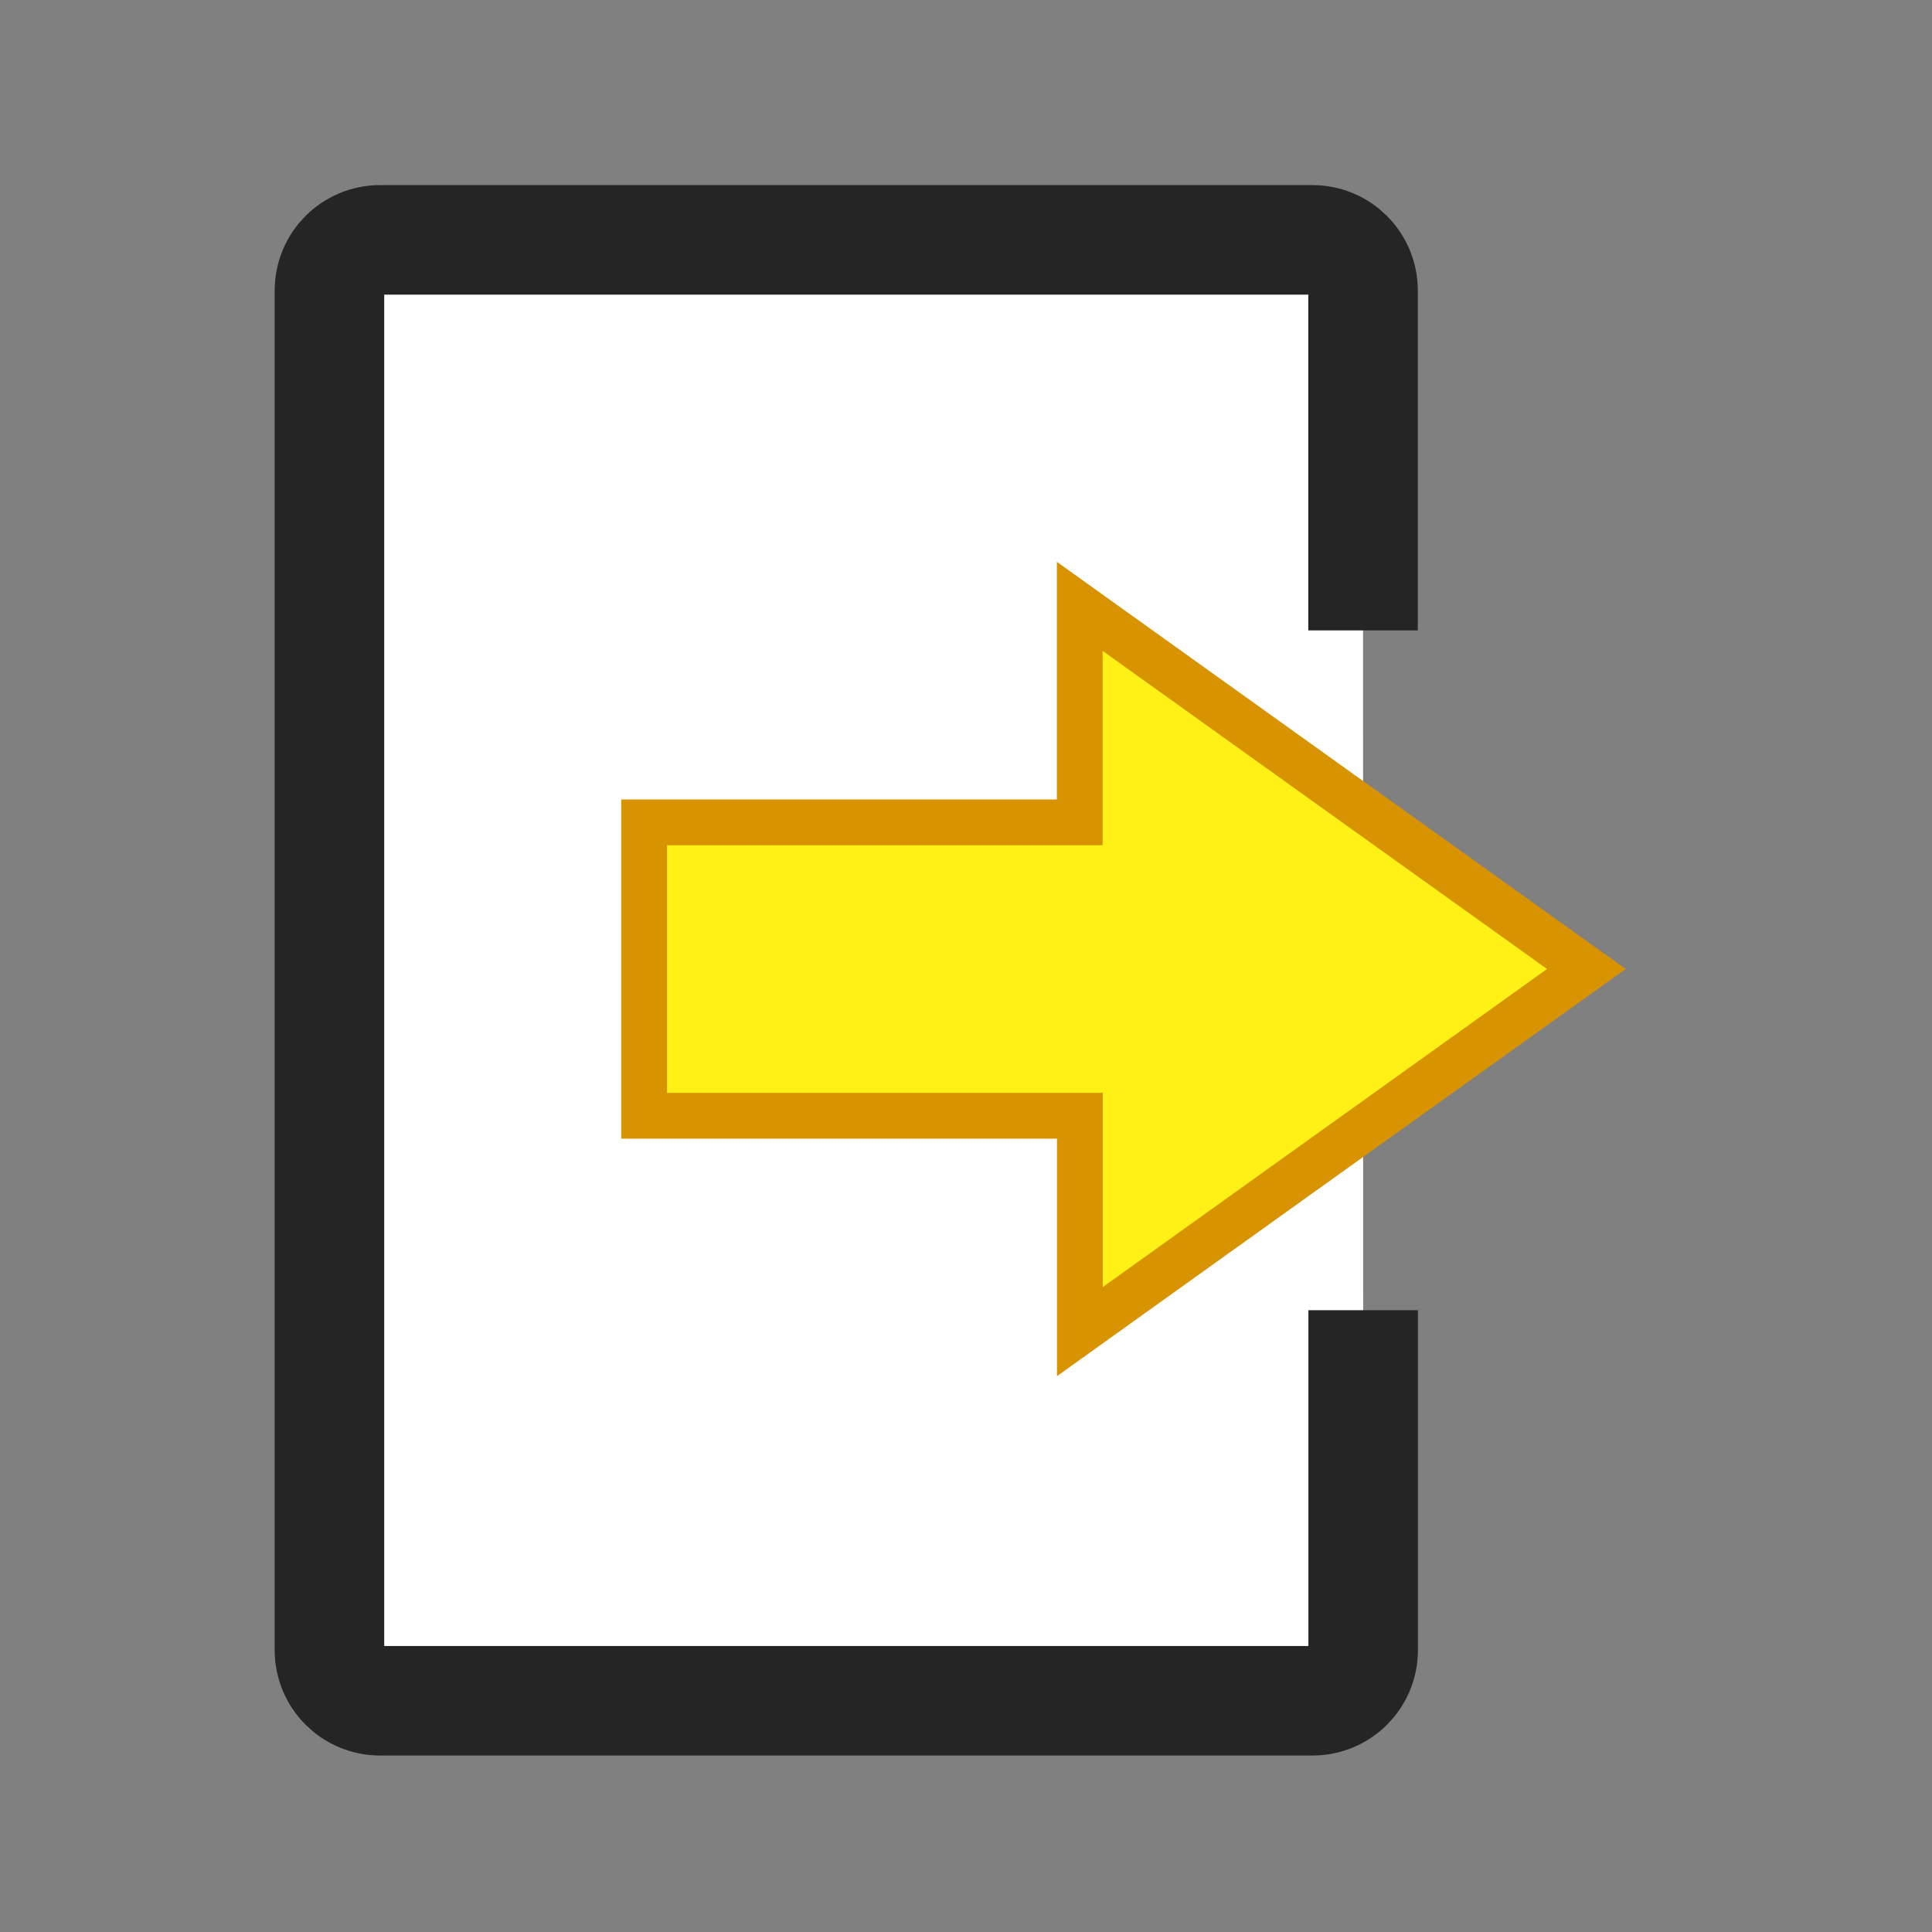 <?xml version="1.0" encoding="UTF-8" standalone="no"?>
<!-- Created with Inkscape (http://www.inkscape.org/) -->

<svg
   xmlns:dc="http://purl.org/dc/elements/1.1/"
   xmlns:cc="http://creativecommons.org/ns#"
   xmlns:rdf="http://www.w3.org/1999/02/22-rdf-syntax-ns#"
   xmlns:svg="http://www.w3.org/2000/svg"
   xmlns="http://www.w3.org/2000/svg"
   xmlns:sodipodi="http://sodipodi.sourceforge.net/DTD/sodipodi-0.dtd"
   xmlns:inkscape="http://www.inkscape.org/namespaces/inkscape"
   width="40"
   height="40"
   viewBox="0 0 10.583 10.583"
   version="1.1"
   id="svg8"
   inkscape:version="0.92.5 (2060ec1f9f, 2020-04-08)"
   sodipodi:docname="exit.svg">
  <rect x="0" y="0" width="10.583" height="10.583" fill="#808080" stroke="none"/>
  <defs
     id="defs2" />
  <sodipodi:namedview
     id="base"
     pagecolor="#ffffff"
     bordercolor="#666666"
     borderopacity="1.0"
     inkscape:pageopacity="0.0"
     inkscape:pageshadow="2"
     inkscape:zoom="7.919596"
     inkscape:cx="4.0106125"
     inkscape:cy="27.209701"
     inkscape:document-units="mm"
     inkscape:current-layer="g816"
     showgrid="false"
     inkscape:window-width="1920"
     inkscape:window-height="1017"
     inkscape:window-x="0"
     inkscape:window-y="0"
     inkscape:window-maximized="1"
     units="px" />
  <g
     inkscape:label="Layer 1"
     inkscape:groupmode="layer"
     id="layer1"
     transform="translate(0,-286.417)">
    <g
       id="g816"
       transform="matrix(0.627,0,0,0.627,0.866,110.631)">
      <path
         sodipodi:nodetypes="cssssssssc"
         inkscape:connector-curvature="0"
         id="rect4950"
         d="m 10.528,291.807 v 2.969 c 0,0.246 -0.198,0.443 -0.443,0.443 H 1.94 c -0.246,0 -0.443,-0.198 -0.443,-0.443 v -11.877 c 0,-0.246 0.198,-0.443 0.443,-0.443 h 8.144 c 0.246,0 0.443,0.198 0.443,0.443 v 2.969"
         style="opacity:1;fill:#ffffff;fill-opacity:1;stroke:#252525;stroke-width:0.957;stroke-miterlimit:4;stroke-dasharray:none;stroke-opacity:1" />
      <path
         sodipodi:nodetypes="cccccccc"
         inkscape:connector-curvature="0"
         id="path4653"
         d="m 12.478,288.826 -4.426,-3.168 v 1.887 H 4.246 c 0,0.906 0,1.645 0,2.563 h 3.807 v 1.886 z"
         style="fill:#fff115;fill-opacity:1;stroke:#d79400;stroke-width:0.4;stroke-linecap:butt;stroke-linejoin:miter;stroke-miterlimit:4;stroke-dasharray:none;stroke-opacity:1" />
    </g>
  </g>
</svg>
